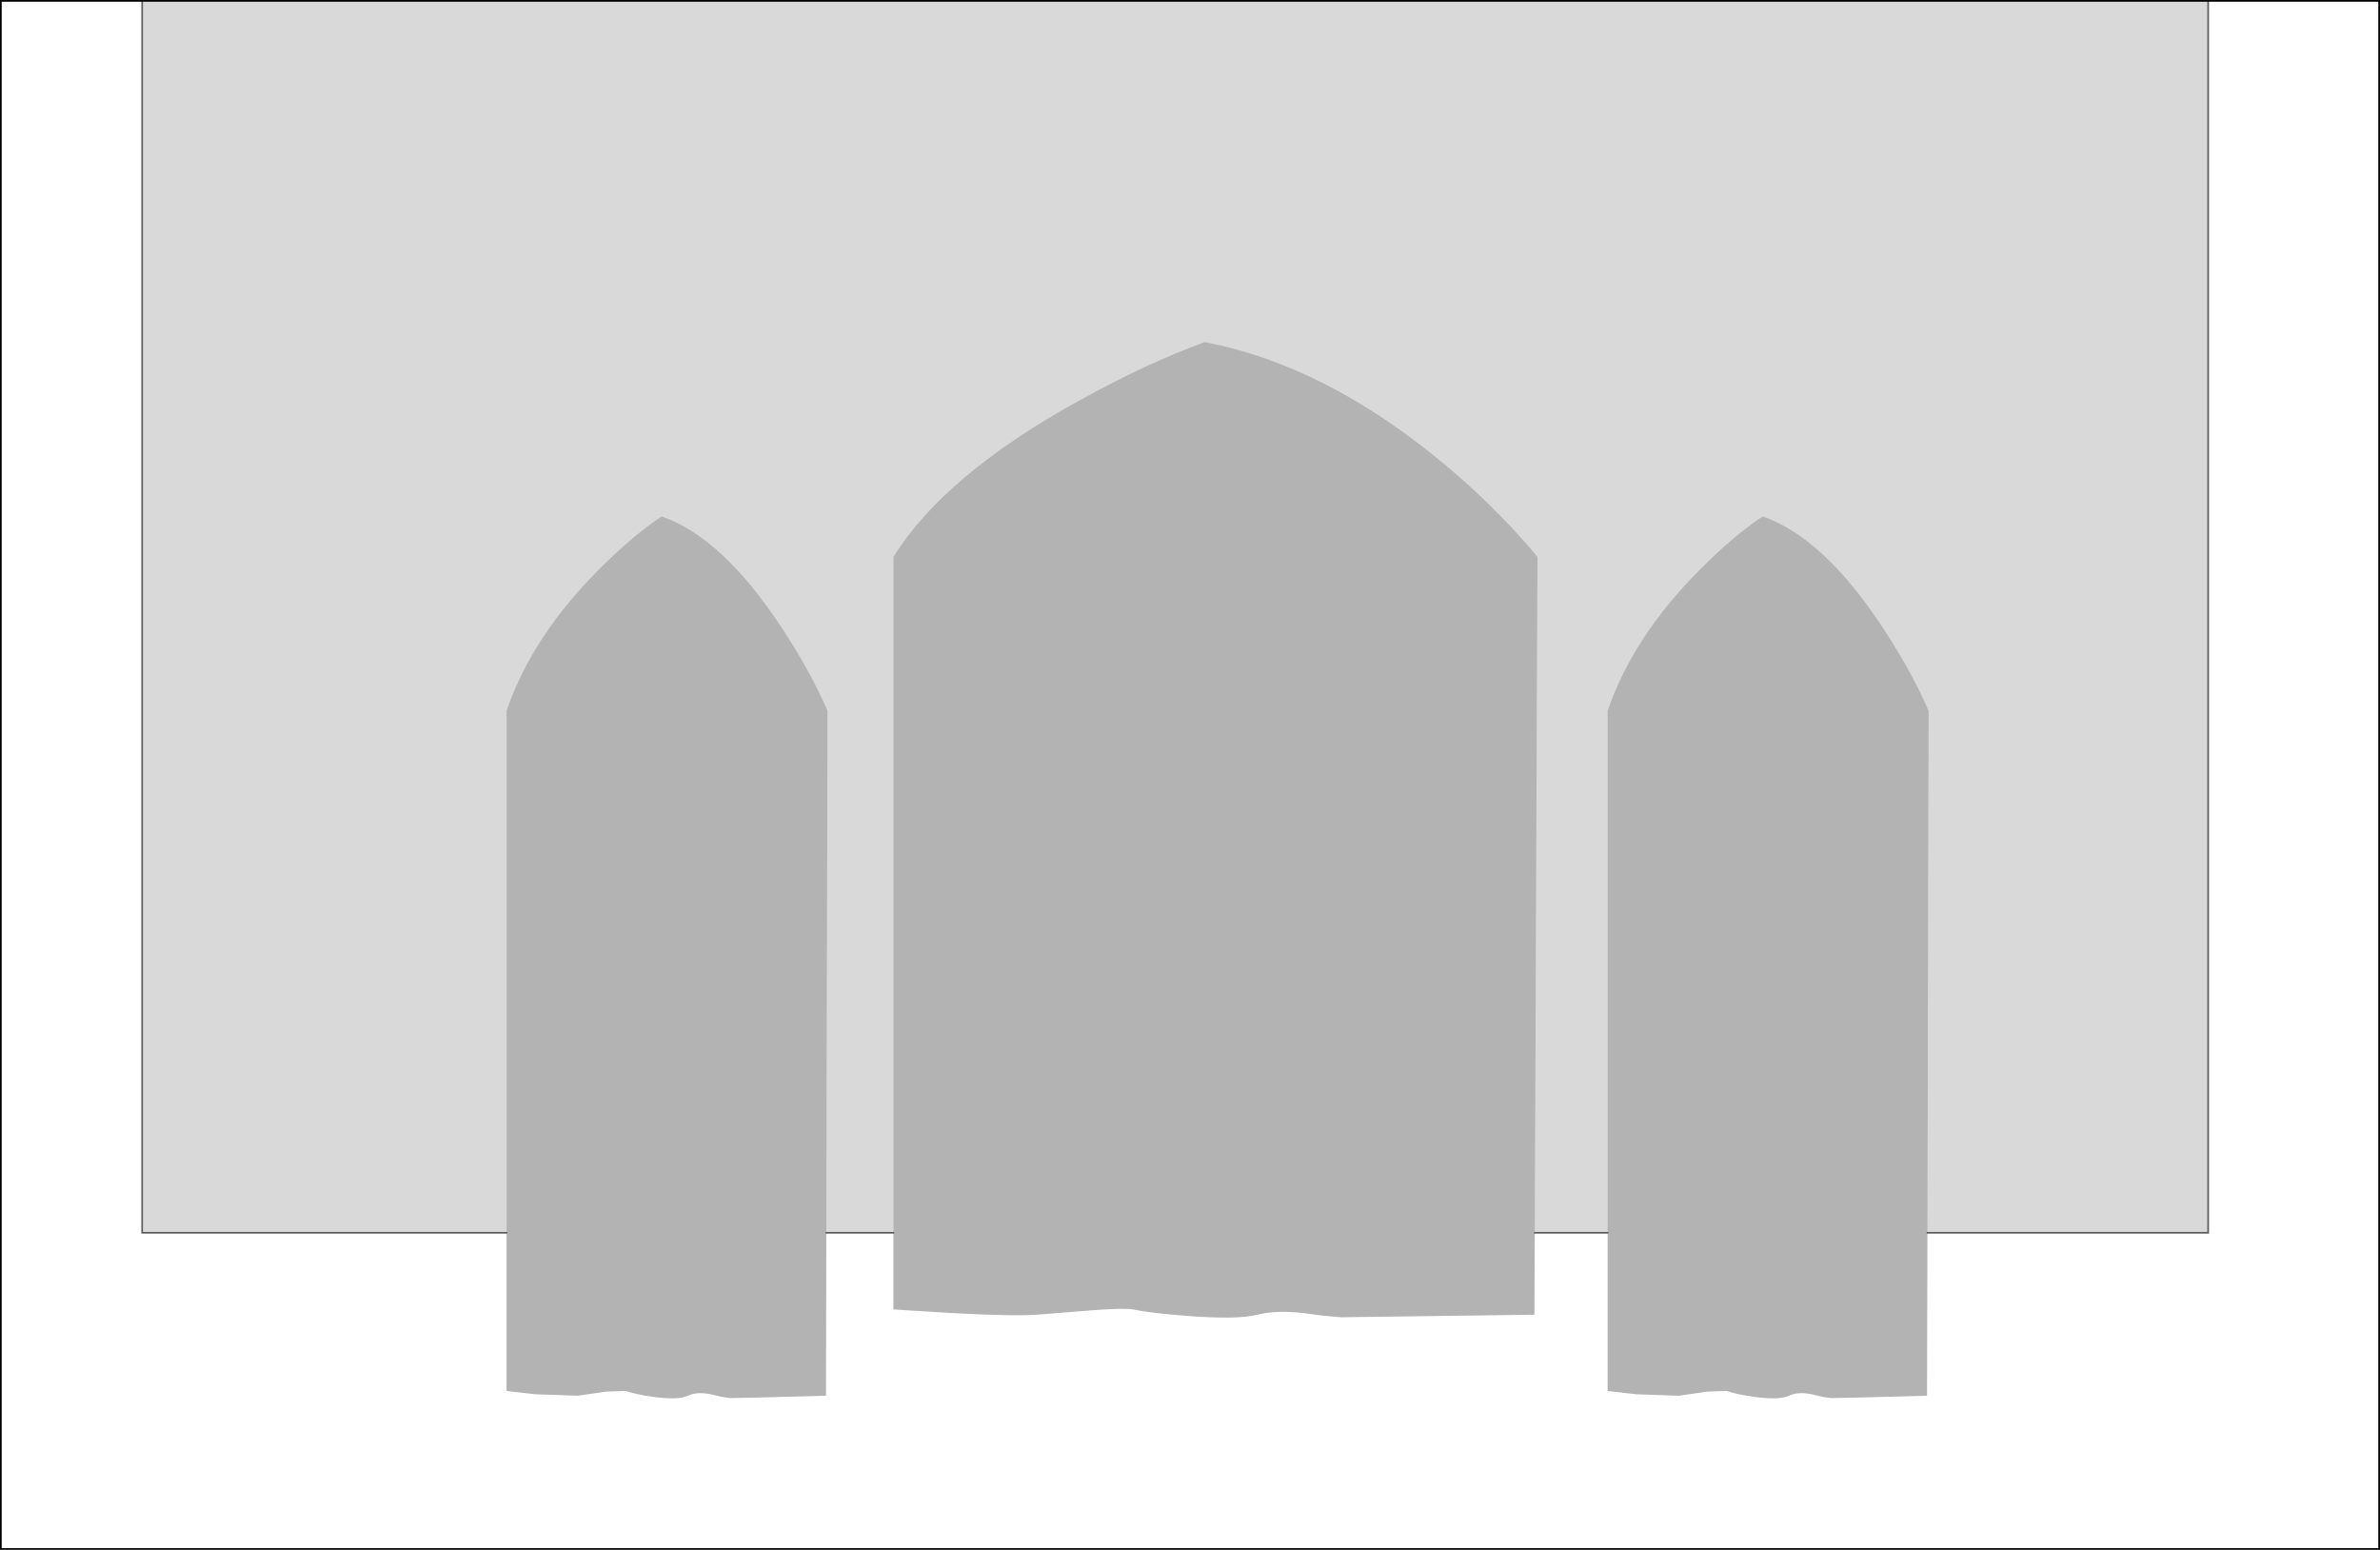 <?xml version="1.0" encoding="UTF-8" standalone="no"?>
<svg xmlns:xlink="http://www.w3.org/1999/xlink" height="913.6px" width="1403.1px" xmlns="http://www.w3.org/2000/svg">
  <g transform="matrix(1.0, 0.0, 0.0, 1.0, 701.55, 456.8)">
    <path d="M-174.85 269.9 L-174.85 -128.45 Q-145.05 -176.75 -65.25 -220.75 -25.35 -242.8 8.6 -255.15 79.65 -241.65 149.35 -183.7 171.15 -165.6 190.2 -145.2 199.7 -135.0 204.85 -128.45 L203.25 269.9 203.05 318.2 89.3 319.7 78.7 318.8 66.6 317.2 Q50.75 315.4 39.8 318.2 27.95 321.15 -1.0 318.95 -23.45 317.25 -33.6 315.1 -38.15 314.15 -56.55 315.5 L-90.45 318.2 Q-104.2 319.15 -140.9 317.2 L-174.85 315.1 -174.85 269.9 M246.2 269.9 L246.2 -37.85 Q261.1 -81.5 300.85 -121.3 320.7 -141.2 337.6 -152.4 373.05 -140.2 407.8 -87.8 425.15 -61.6 435.45 -37.85 L434.75 269.9 434.5 365.95 Q384.25 367.35 377.85 367.35 L372.6 366.55 366.55 365.1 Q358.6 363.45 353.15 365.95 347.3 368.65 332.85 366.65 321.7 365.1 316.6 363.15 L305.2 363.5 288.25 365.95 263.1 365.1 246.2 363.15 246.2 269.9 M-402.9 269.9 L-402.9 -37.85 Q-388.05 -81.5 -348.3 -121.3 -328.4 -141.2 -311.5 -152.4 -276.05 -140.2 -241.35 -87.8 -223.95 -61.6 -213.7 -37.85 L-214.4 269.9 -214.6 365.95 Q-264.85 367.35 -271.25 367.35 L-276.5 366.55 -282.55 365.1 Q-290.5 363.45 -295.95 365.95 -301.85 368.65 -316.3 366.65 -327.4 365.1 -332.5 363.15 L-343.95 363.5 -360.85 365.95 -386.0 365.1 -402.9 363.15 -402.9 269.9" fill="#000000" fill-opacity="0.298" fill-rule="evenodd" stroke="none"/>
    <path d="M203.25 269.9 L204.85 -128.45 Q199.7 -135.0 190.2 -145.2 171.15 -165.6 149.35 -183.7 79.65 -241.65 8.6 -255.15 -25.35 -242.8 -65.25 -220.75 -145.05 -176.75 -174.85 -128.45 L-174.85 269.9 -214.4 269.9 -213.7 -37.85 Q-223.95 -61.6 -241.35 -87.8 -276.05 -140.2 -311.5 -152.4 -328.4 -141.2 -348.3 -121.3 -388.05 -81.5 -402.9 -37.85 L-402.9 269.9 -617.75 269.9 -617.75 -456.3 600.25 -456.3 600.25 269.9 434.75 269.9 435.45 -37.85 Q425.15 -61.6 407.8 -87.8 373.05 -140.2 337.6 -152.4 320.7 -141.2 300.85 -121.3 261.1 -81.5 246.2 -37.85 L246.2 269.9 203.25 269.9" fill="#000000" fill-opacity="0.149" fill-rule="evenodd" stroke="none"/>
    <path d="M-174.85 269.9 L-174.85 315.1 -140.9 317.2 Q-104.2 319.15 -90.45 318.2 L-56.55 315.5 Q-38.15 314.15 -33.6 315.1 -23.45 317.25 -1.0 318.95 27.95 321.15 39.8 318.2 50.75 315.4 66.6 317.2 L78.7 318.8 89.3 319.7 203.05 318.2 203.25 269.9 246.2 269.9 246.2 363.15 263.1 365.1 288.25 365.95 305.2 363.5 316.6 363.15 Q321.7 365.1 332.85 366.65 347.3 368.65 353.15 365.95 358.6 363.45 366.55 365.1 L372.6 366.55 377.85 367.35 Q384.25 367.35 434.5 365.95 L434.75 269.9 600.25 269.9 600.25 -456.3 701.05 -456.3 701.05 456.3 -701.05 456.3 -701.05 -456.3 -617.75 -456.3 -617.75 269.9 -402.9 269.9 -402.9 363.15 -386.0 365.1 -360.85 365.95 -343.95 363.5 -332.5 363.15 Q-327.4 365.1 -316.3 366.65 -301.85 368.65 -295.95 365.95 -290.5 363.45 -282.55 365.1 L-276.5 366.55 -271.25 367.35 Q-264.85 367.35 -214.6 365.95 L-214.4 269.9 -174.85 269.9" fill="#ffffff" fill-opacity="0.0" fill-rule="evenodd" stroke="none"/>
    <path d="M600.25 -456.3 L-617.75 -456.3 -701.05 -456.3 -701.05 456.3 701.05 456.3 701.05 -456.3 600.25 -456.3" fill="none" stroke="#000000" stroke-linecap="round" stroke-linejoin="miter-clip" stroke-miterlimit="4.0" stroke-width="1.0"/>
    <path d="M203.25 269.9 L246.2 269.9 M434.75 269.9 L600.25 269.9 600.25 -456.3 M-617.75 -456.3 L-617.75 269.9 -402.9 269.9 M-214.4 269.9 L-174.85 269.9" fill="none" stroke="#000000" stroke-linecap="round" stroke-linejoin="miter-clip" stroke-miterlimit="4.0" stroke-opacity="0.6" stroke-width="1.0"/>
  </g>
</svg>
